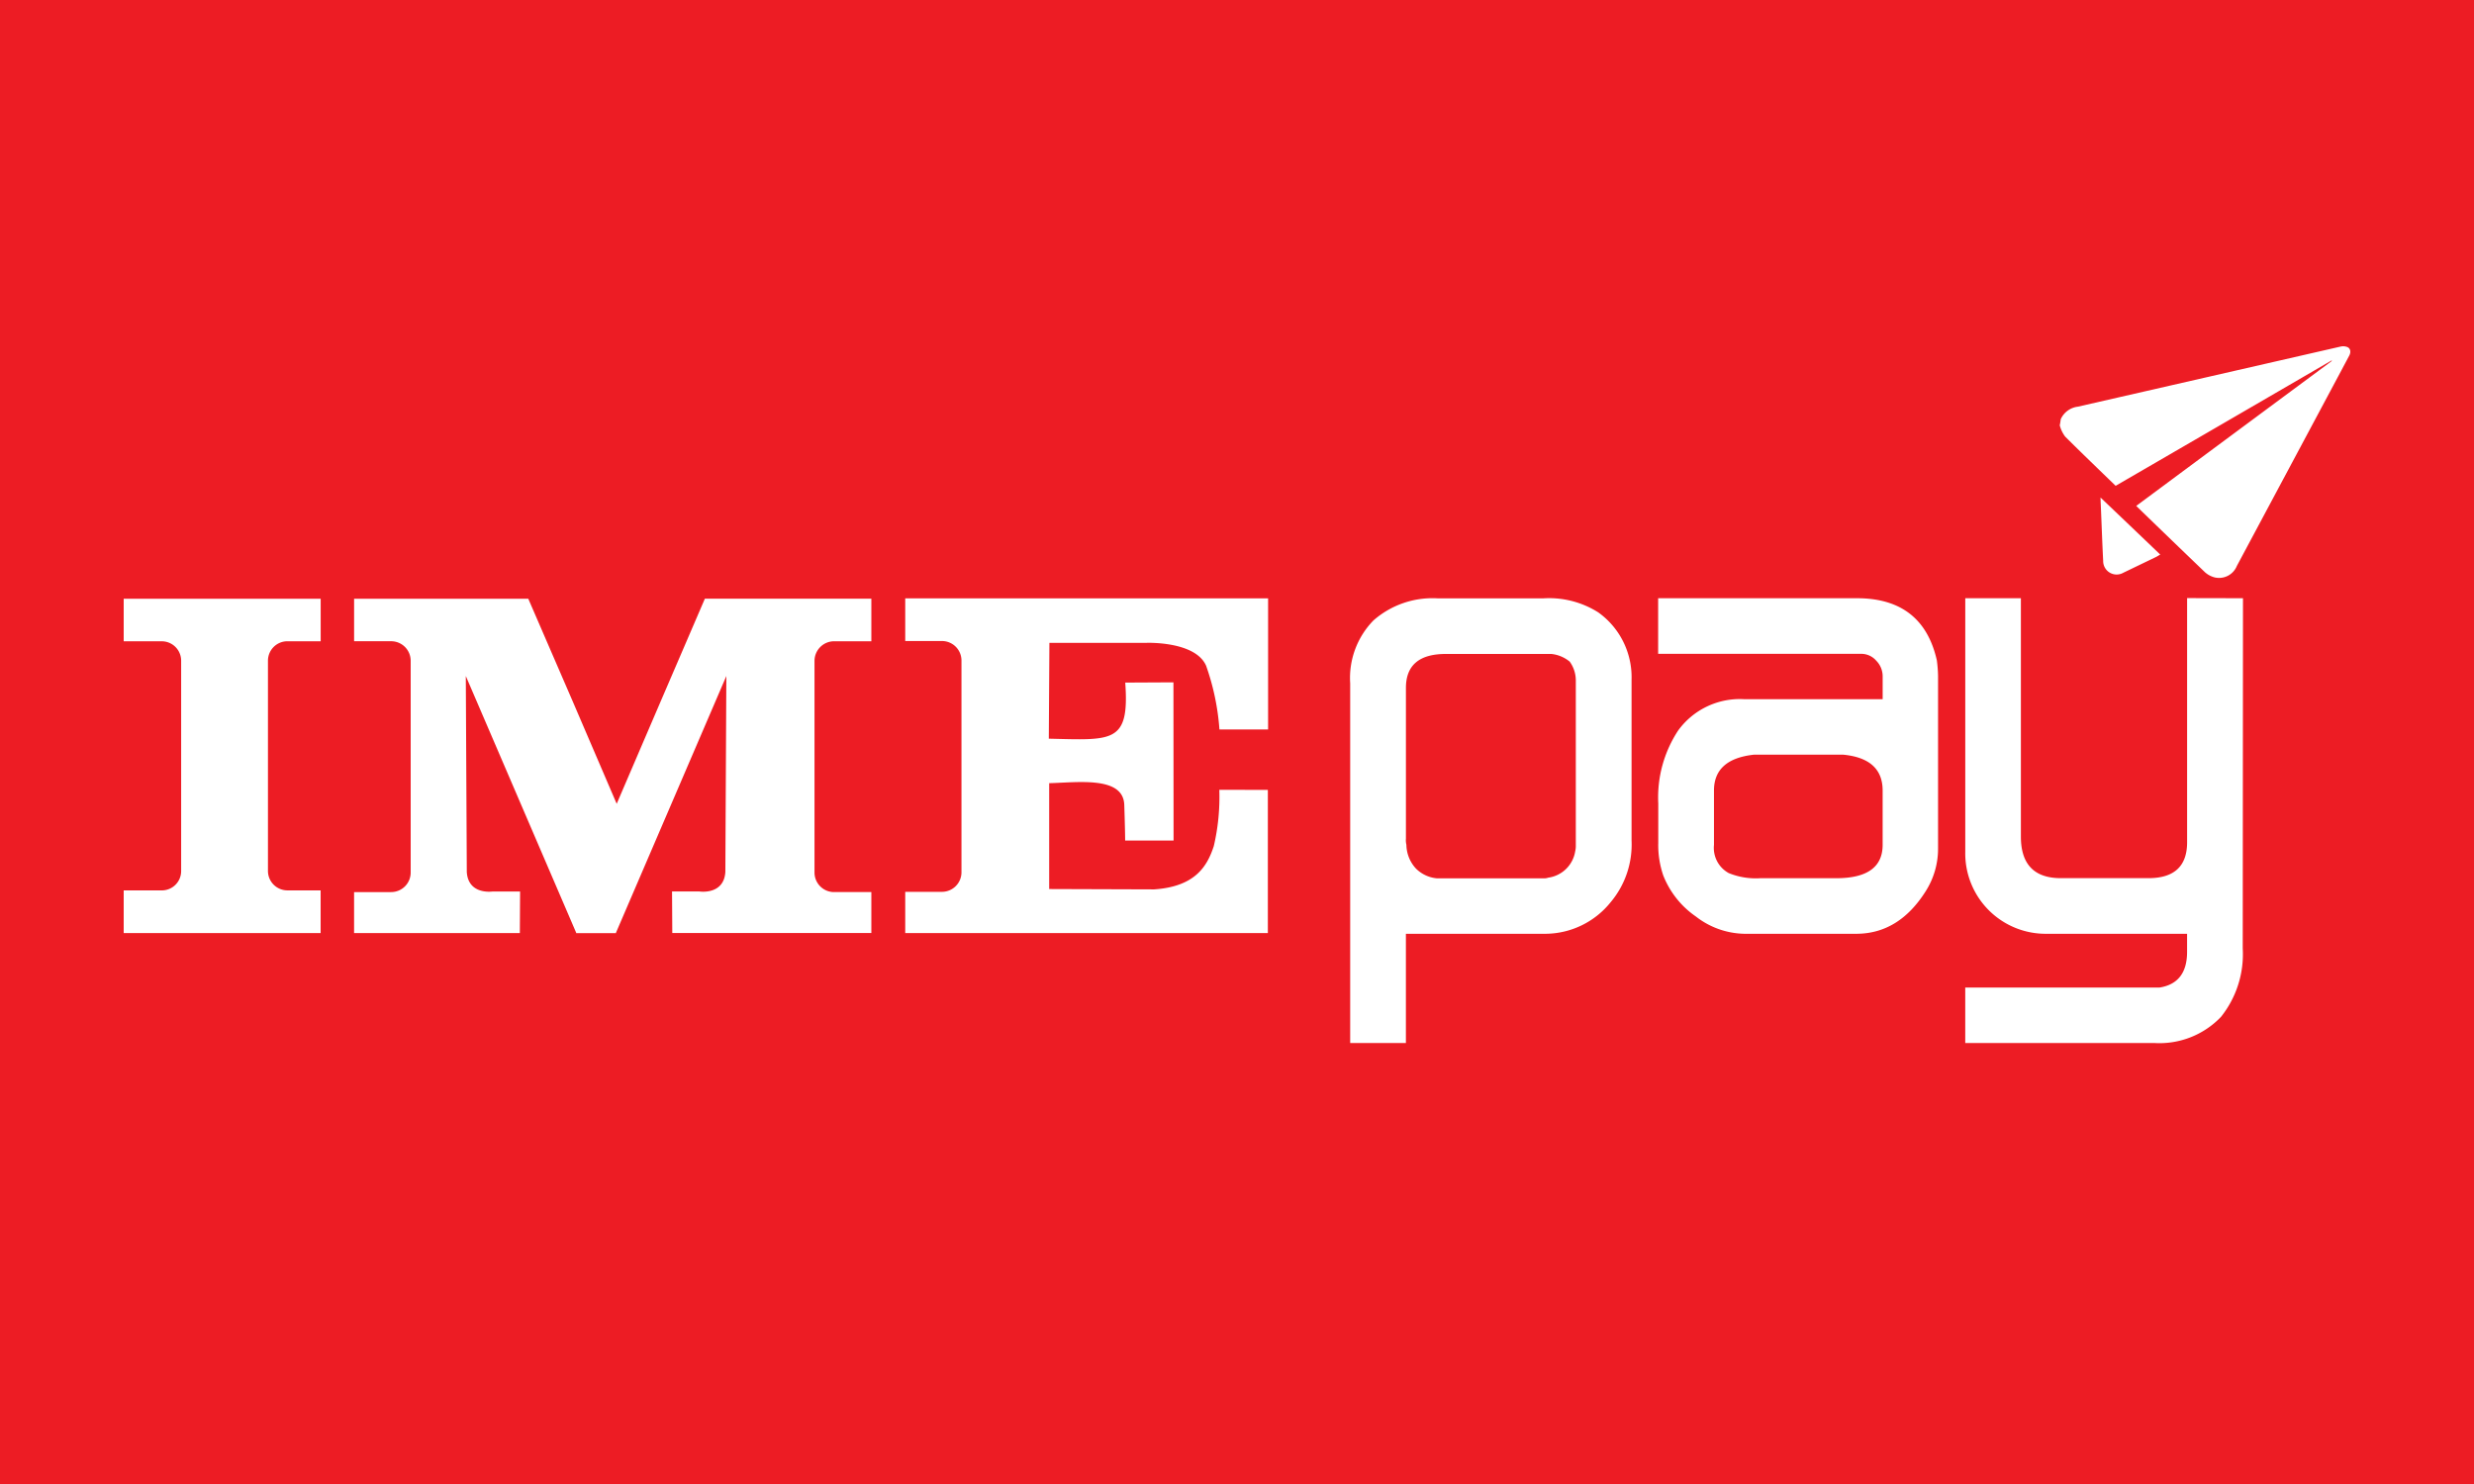 <svg xmlns="http://www.w3.org/2000/svg" width="100" height="60" fill="none"><path fill="#ED1C24" d="M0 0h100v60H0z"/><path fill="#fff" d="M83.296 16.95a.87.87 0 0 1 .695-.508q5.31-1.213 10.619-2.43a.46.46 0 0 1 .27.02c.13.054.154.207.075.35q-.318.6-.636 1.193l-3.904 7.306a.776.776 0 0 1-.903.463.95.95 0 0 1-.38-.202 677 677 0 0 1-2.785-2.687q3.957-2.936 7.908-5.862a.04.04 0 0 1-.01-.02 7531 7531 0 0 1-8.73 5.069c-.686-.666-1.371-1.322-2.042-1.992a1.3 1.3 0 0 1-.217-.454q.024-.112.04-.246m2.529 6.207a.544.544 0 0 1-.814-.484c-.04-.764-.064-1.528-.098-2.292-.005-.079-.005-.158-.01-.266.813.774 1.607 1.533 2.415 2.307-.073.04-.128.079-.182.103M54.575 42.176V27.628a3.33 3.33 0 0 1 .941-2.544 3.62 3.62 0 0 1 2.598-.892h4.265c.782-.05 1.56.148 2.223.567a3.22 3.22 0 0 1 1.346 2.711v6.513a3.62 3.62 0 0 1-.853 2.504 3.4 3.4 0 0 1-2.618 1.267h-5.65v4.417h-2.252zm2.272-8.016c.007.358.145.7.39.961.224.222.519.36.833.39h4.348a.4.4 0 0 0 .158-.025 1.28 1.28 0 0 0 1.094-1.065q.03-.128.025-.261V27.5a1.3 1.3 0 0 0-.247-.75 1.4 1.4 0 0 0-.74-.31H58.44q-1.612 0-1.612 1.375v6.089a.8.8 0 0 0 .02.256m10.18-.05v-1.626a4.92 4.92 0 0 1 .803-2.948 3.08 3.08 0 0 1 2.667-1.267h5.6v-.917a.9.9 0 0 0-.26-.64.8.8 0 0 0-.597-.277h-8.218v-2.248h8.035q2.662 0 3.23 2.51.042.309.049.62v6.976a3.2 3.2 0 0 1-.493 1.73q-1.087 1.731-2.815 1.731h-4.521a3.28 3.28 0 0 1-1.962-.7 3.63 3.63 0 0 1-1.316-1.657 3.8 3.8 0 0 1-.203-1.286m2.849 1.189c.404.164.841.235 1.277.207h3.071q1.871 0 1.873-1.346v-2.199q0-1.293-1.587-1.449h-3.618q-1.613.177-1.613 1.45v2.198a1.16 1.16 0 0 0 .597 1.139m9.56 6.876v-2.248h7.853q1.116-.177 1.114-1.45v-.724H82.73a3.25 3.25 0 0 1-3.293-3.308v-10.26h2.248v9.639q0 1.68 1.617 1.68h3.54q1.56 0 1.562-1.449v-9.874l2.258.005-.01 14.158a4.06 4.06 0 0 1-.877 2.766 3.44 3.44 0 0 1-2.687 1.06h-7.651z"/><path fill="#fff" fill-rule="evenodd" d="M5 24.207h7.962v1.72H11.62a.786.786 0 0 0-.789.779v8.514a.786.786 0 0 0 .789.779h1.34v1.725H5V36h1.538a.78.78 0 0 0 .784-.78v-8.513a.785.785 0 0 0-.784-.779H5zm9.313 0h7.04l1.794 4.145 1.78 4.147 1.78-4.147 1.784-4.146h6.729v1.721h-1.504a.794.794 0 0 0-.793.784v8.573a.79.79 0 0 0 .793.784h1.504v1.656h-8.046l-.01-1.68h1.11s.986.152 1.045-.79l.04-7.922-4.462 10.382v.015H23.29v-.015l-4.462-10.382.04 7.922c.059.942 1.045.79 1.045.79h1.109l-.01 1.68h-6.7v-1.656h1.5a.79.79 0 0 0 .788-.784V26.71a.79.79 0 0 0-.789-.784h-1.498zm36.944 13.517H36.59v-1.666h1.484a.79.79 0 0 0 .789-.784v-8.573a.79.79 0 0 0-.789-.784H36.59v-1.725h14.667v5.3H49.29a9.8 9.8 0 0 0-.538-2.574c-.434-1-2.4-.927-2.4-.927h-3.935l-.024 3.875c2.578.06 3.268.192 3.09-2.268l1.948-.01.005 6.395h-1.957s0-.345-.035-1.435c-.034-1.178-1.878-.912-3.036-.883v4.28l4.244.014c1.666-.113 2.145-.941 2.41-1.75a8.7 8.7 0 0 0 .223-2.277l1.962.005v5.787z" clip-rule="evenodd"/></svg>